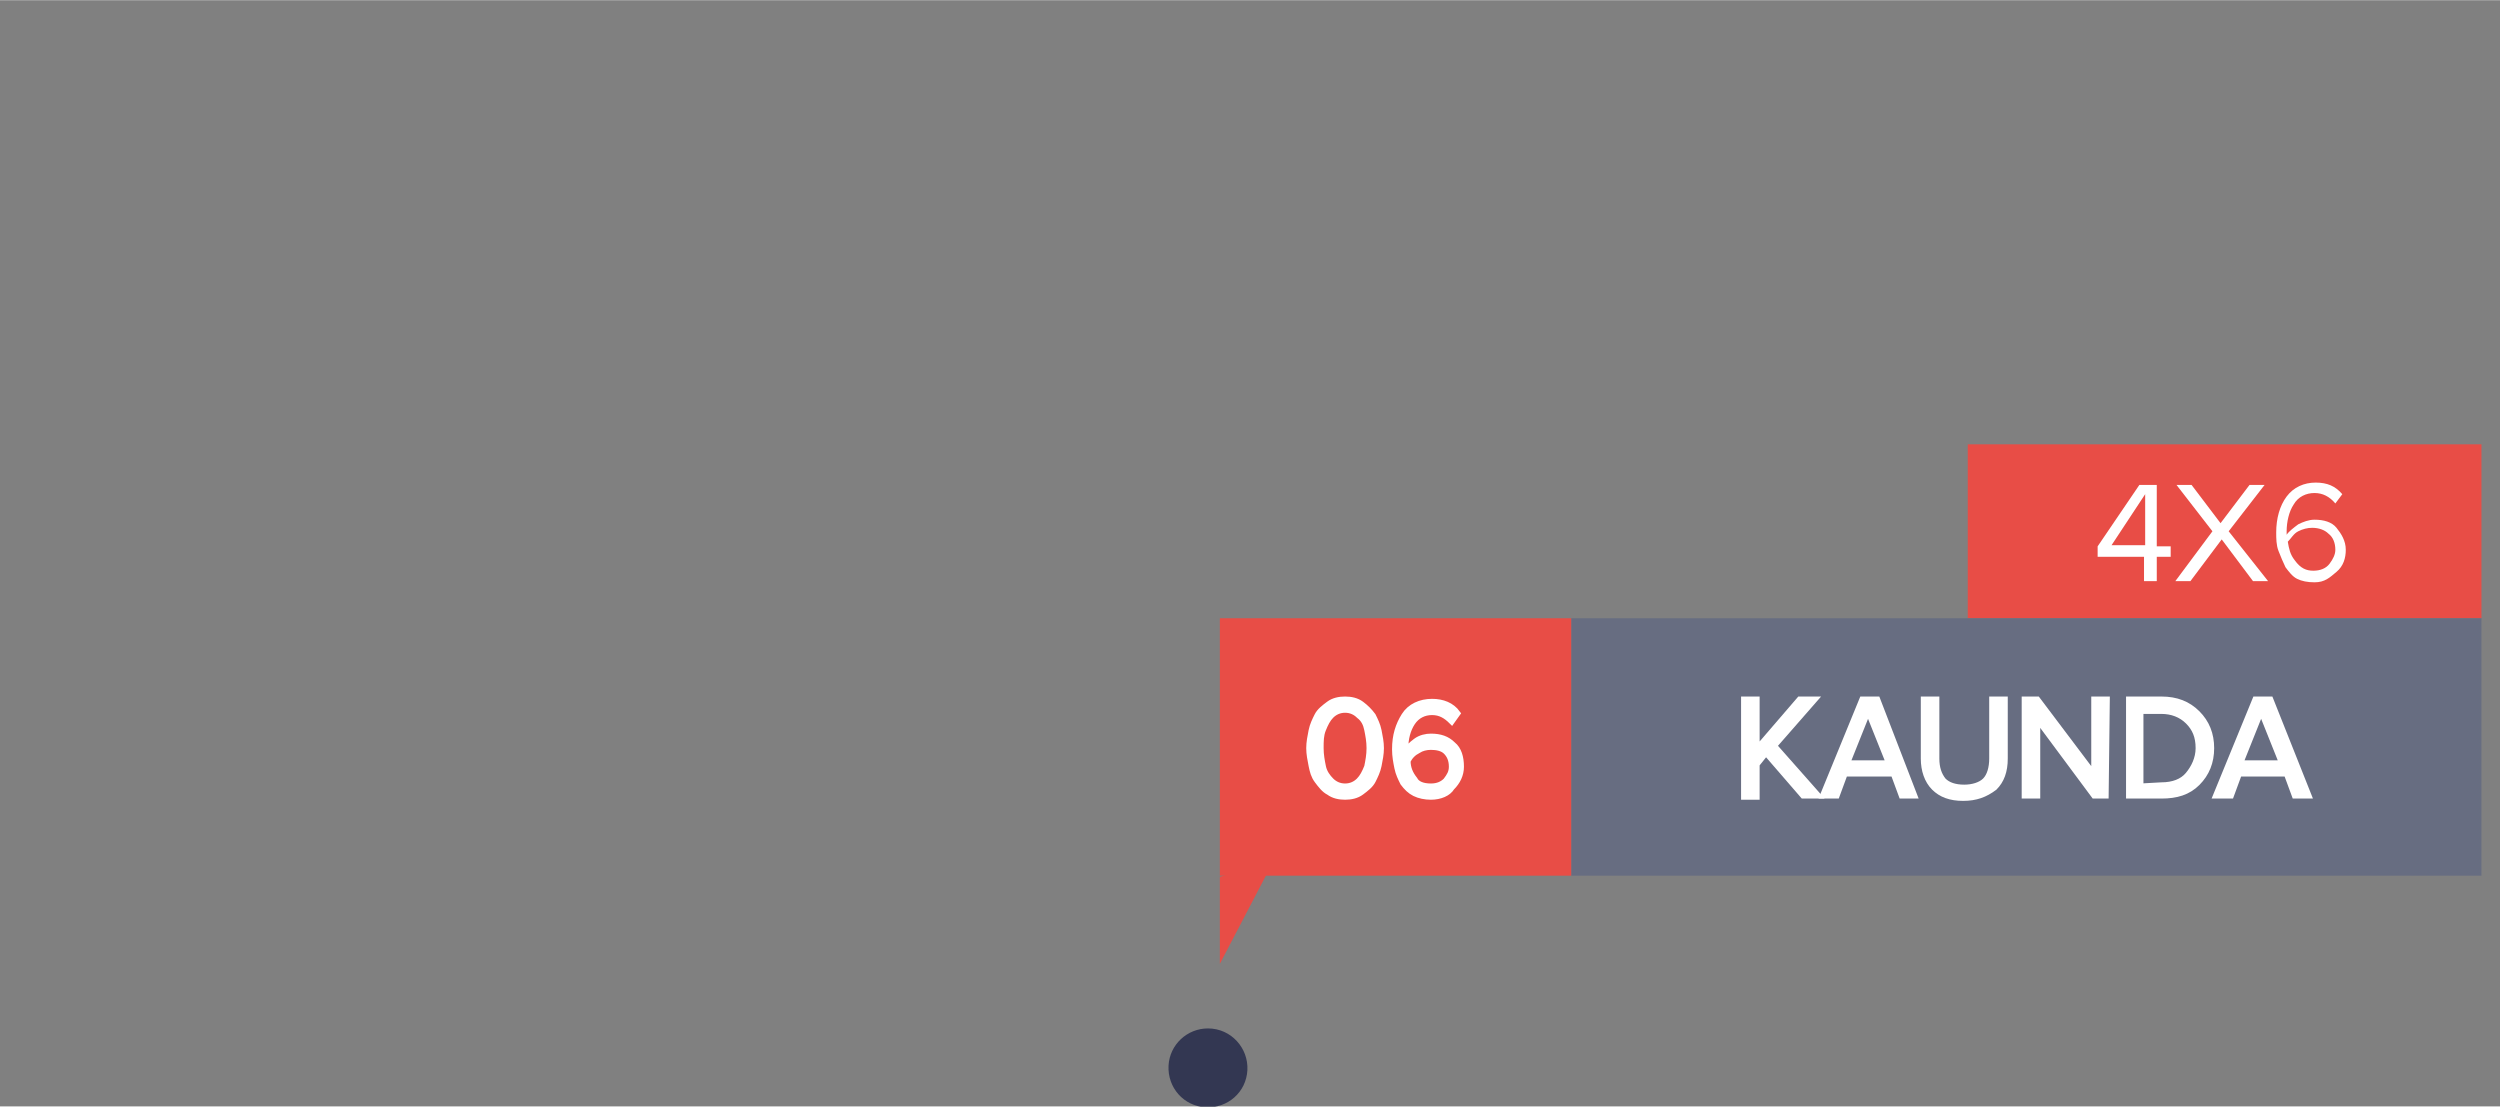 <?xml version="1.0" encoding="utf-8"?>
<!-- Generator: Adobe Illustrator 25.2.3, SVG Export Plug-In . SVG Version: 6.00 Build 0)  -->
<svg version="1.1" id="Layer_1" xmlns="http://www.w3.org/2000/svg"  width="215.612" height="95.442" xmlns:xlink="http://www.w3.org/1999/xlink" x="0px" y="0px"
	 viewBox="0 0 215.6 95.4" style="enable-background:new 0 0 215.6 95.4;" xml:space="preserve">
<rect x="0" y="0" width="215.6" height="95.4" fill="#808080" stroke="none"/>
<style type="text/css">
	.st0{opacity:0.92;fill:#2D314E;enable-background:new    ;}
	.st1{fill:none;}
	.st2{fill:#E84D46;}
	.st3{fill:#676D81;}
	.st4{fill:#FFFFFF;}
	.st5{fill:#FFFFFF;stroke:#FFFFFF;stroke-width:0.5;stroke-miterlimit:10.001;}
	.st6{fill:#FFFFFF;stroke:#FFFFFF;stroke-width:0.5;stroke-miterlimit:10.002;}
</style>
<g id="_24_julho_novo" transform="translate(200.275 451.873)">
	<path id="Path_11" class="st0" d="M-92.7-359.6c-0.1,1.9-1.7,3.3-3.6,3.2c-1.9-0.1-3.3-1.7-3.2-3.6c0.1-1.8,1.6-3.2,3.4-3.2
		C-94.1-363.2-92.6-361.5-92.7-359.6z"/>
</g>
<g id="kaunda" transform="translate(-446 -323.073)">
	<rect id="Rectangle_51" x="446" y="352" class="st1" width="81" height="39"/>
</g>
<g>
	<rect x="169.7" y="38.3" class="st2" width="44.3" height="15"/>
</g>
<g>
	<rect x="135.5" y="53.3" class="st3" width="78.5" height="22.2"/>
</g>
<rect x="105.2" y="53.3" class="st2" width="30.3" height="22.2"/>
<polygon class="st2" points="105.2,75.6 105.2,83.1 109.9,74.1 "/>
<g>
	<path class="st4" d="M186,50.1h-1.1V48h-4v-0.9l3.6-5.3h1.5v5.3h1.2V48H186V50.1z M185,47v-4.4l-2.9,4.4H185z"/>
	<path class="st4" d="M195.6,50.1h-1.3l-2.7-3.6l-2.7,3.6h-1.3l3.2-4.3l-3.1-4h1.3l2.5,3.3l2.5-3.3h1.3l-3.1,4L195.6,50.1z"/>
	<path class="st4" d="M199.6,50.2c-0.6,0-1.1-0.1-1.5-0.3c-0.4-0.2-0.7-0.6-1-1c-0.2-0.4-0.4-0.9-0.6-1.4c-0.2-0.5-0.2-1.1-0.2-1.6
		c0-1.2,0.3-2.3,0.9-3.1c0.6-0.8,1.5-1.2,2.5-1.2s1.7,0.3,2.3,1l-0.6,0.8c-0.5-0.6-1.1-0.9-1.8-0.9c-0.7,0-1.4,0.3-1.8,1
		c-0.4,0.6-0.6,1.5-0.6,2.3v0.3c0.2-0.3,0.6-0.6,1-0.9c0.4-0.2,0.9-0.4,1.4-0.4c0.8,0,1.5,0.2,1.9,0.7c0.4,0.5,0.8,1.1,0.8,1.9
		c0,0.7-0.2,1.4-0.8,1.9C200.9,49.8,200.5,50.2,199.6,50.2z M199.5,49.2c0.6,0,1.1-0.2,1.4-0.6c0.3-0.4,0.5-0.8,0.5-1.2
		c0-0.6-0.2-1.1-0.6-1.4c-0.3-0.3-0.8-0.5-1.4-0.5c-0.4,0-0.8,0.1-1.2,0.3c-0.4,0.2-0.6,0.6-0.9,0.9c0.1,0.6,0.2,1.1,0.6,1.6
		C198.4,49,198.9,49.2,199.5,49.2z"/>
</g>
<g>
	<path class="st5" d="M156.8,68.6h-1.3l-3.2-3.7l-0.8,1v2.8h-1.1v-8.4h1.1v4.3l3.7-4.3h1.3l-3.5,4L156.8,68.6z"/>
	<path class="st5" d="M165.1,68.6H164l-0.7-1.9h-4.2l-0.7,1.9h-1.2l3.4-8.3h1.3L165.1,68.6z M162.9,65.8l-1.8-4.5l-1.8,4.5H162.9z"
		/>
	<path class="st5" d="M169.3,68.8c-1.1,0-1.9-0.3-2.5-0.9s-0.9-1.5-0.9-2.5v-5.1h1.1v5.1c0,0.8,0.2,1.4,0.6,1.9
		c0.4,0.4,1,0.6,1.8,0.6c0.7,0,1.4-0.2,1.8-0.6c0.4-0.4,0.6-1.1,0.6-1.9v-5.1h1.1v5.1c0,1.1-0.3,1.9-0.9,2.5
		C171.2,68.5,170.4,68.8,169.3,68.8z"/>
	<path class="st5" d="M181.6,68.6h-1l-4.9-6.6v6.6h-1.1v-8.3h1.1l4.9,6.5v-6.5h1.1L181.6,68.6L181.6,68.6z"/>
	<path class="st5" d="M186.4,68.6h-2.8v-8.3h2.8c1.3,0,2.3,0.4,3.1,1.2c0.8,0.8,1.2,1.8,1.2,3s-0.4,2.2-1.2,3S187.7,68.6,186.4,68.6
		z M186.4,67.7c1,0,1.8-0.3,2.3-0.9s0.9-1.4,0.9-2.3c0-1-0.3-1.7-0.9-2.3c-0.6-0.6-1.4-0.9-2.3-0.9h-1.8v6.5L186.4,67.7L186.4,67.7z
		"/>
	<path class="st5" d="M199.1,68.6h-1.2l-0.7-1.9h-4.1l-0.7,1.9h-1.3l3.4-8.3h1.3L199.1,68.6z M196.8,65.8l-1.8-4.5l-1.8,4.5H196.8z"
		/>
</g>
<g>
	<path class="st6" d="M116,68.7c-0.5,0-1-0.1-1.4-0.4c-0.4-0.2-0.7-0.6-1-1s-0.4-0.8-0.5-1.3c-0.1-0.5-0.2-1-0.2-1.5s0.1-1,0.2-1.5
		c0.1-0.5,0.3-0.9,0.5-1.3c0.2-0.4,0.6-0.7,1-1s0.9-0.4,1.4-0.4c0.5,0,1,0.1,1.4,0.4s0.7,0.6,1,1c0.2,0.4,0.4,0.8,0.5,1.3
		c0.1,0.5,0.2,1,0.2,1.5s-0.1,1-0.2,1.5c-0.1,0.5-0.3,0.9-0.5,1.3c-0.2,0.4-0.6,0.7-1,1C117,68.6,116.5,68.7,116,68.7z M114.8,67.3
		c0.3,0.3,0.7,0.5,1.2,0.5s0.9-0.2,1.2-0.5c0.3-0.3,0.5-0.7,0.7-1.2c0.1-0.5,0.2-1,0.2-1.6c0-0.6-0.1-1.1-0.2-1.6
		c-0.1-0.5-0.3-0.9-0.7-1.2c-0.3-0.3-0.7-0.5-1.2-0.5s-0.9,0.2-1.2,0.5c-0.3,0.3-0.5,0.7-0.7,1.2s-0.2,1-0.2,1.6
		c0,0.6,0.1,1.1,0.2,1.6S114.5,67,114.8,67.3z"/>
	<path class="st6" d="M123.4,68.7c-0.5,0-1-0.1-1.4-0.3c-0.4-0.2-0.7-0.5-1-0.9c-0.2-0.4-0.4-0.8-0.5-1.3c-0.1-0.5-0.2-1-0.2-1.6
		c0-1.2,0.3-2.1,0.8-2.9s1.4-1.2,2.4-1.2c0.9,0,1.7,0.3,2.2,1l-0.5,0.7c-0.5-0.5-1-0.8-1.7-0.8c-0.7,0-1.3,0.3-1.7,0.9
		c-0.4,0.6-0.6,1.4-0.6,2.2v0.3c0.2-0.3,0.5-0.6,0.9-0.9c0.4-0.3,0.9-0.4,1.3-0.4c0.8,0,1.4,0.2,1.9,0.7c0.5,0.4,0.7,1.1,0.7,1.9
		c0,0.7-0.3,1.3-0.8,1.8C124.9,68.4,124.2,68.7,123.4,68.7z M123.4,67.8c0.6,0,1-0.2,1.3-0.5c0.3-0.4,0.5-0.7,0.5-1.2
		c0-0.6-0.2-1-0.5-1.3c-0.3-0.3-0.8-0.4-1.3-0.4c-0.4,0-0.8,0.1-1.1,0.3c-0.4,0.2-0.7,0.5-0.9,0.9c0,0.6,0.2,1.1,0.6,1.6
		C122.2,67.6,122.7,67.8,123.4,67.8z"/>
</g>
</svg>
